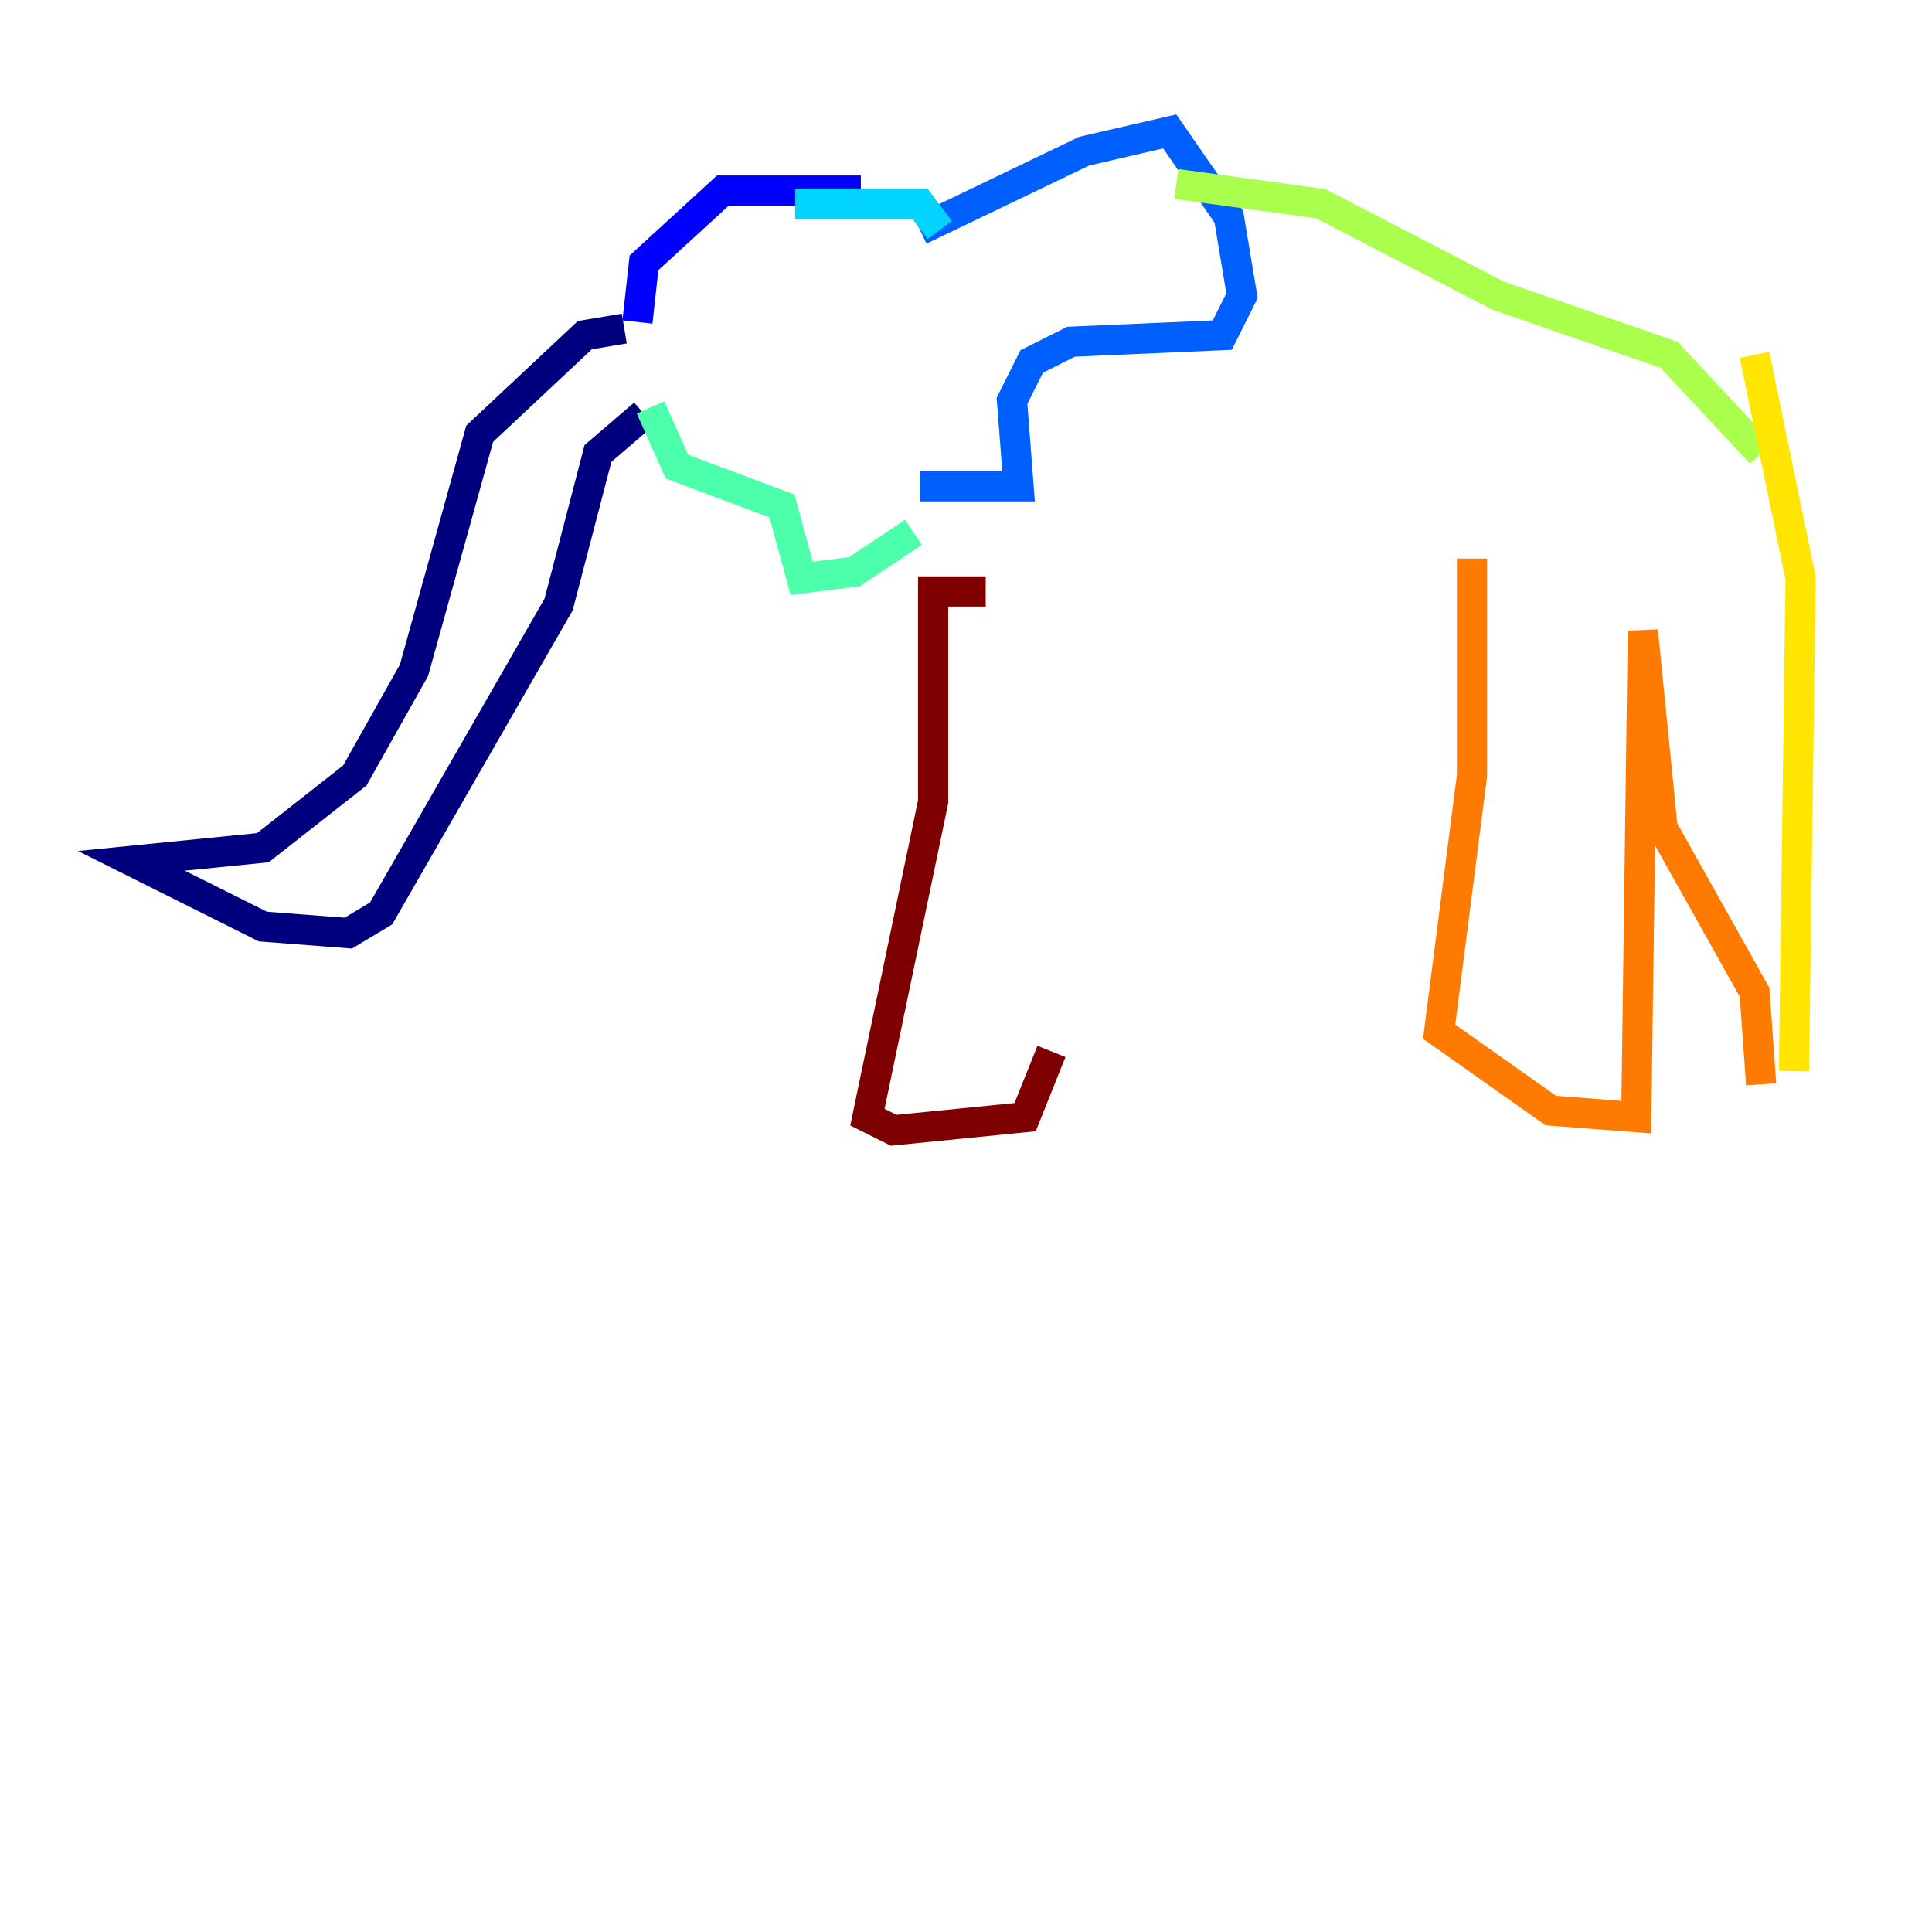 <?xml version="1.0" encoding="utf-8" ?>
<svg baseProfile="tiny" height="128" version="1.2" viewBox="0,0,128,128" width="128" xmlns="http://www.w3.org/2000/svg" xmlns:ev="http://www.w3.org/2001/xml-events" xmlns:xlink="http://www.w3.org/1999/xlink"><defs /><polyline fill="none" points="41.361,21.769 38.748,22.204 31.782,28.735 27.429,44.408 23.51,51.374 17.415,56.163 8.707,57.034 17.415,61.388 23.075,61.823 25.252,60.517 37.007,40.054 39.619,30.041 42.667,27.429" stroke="#00007f" stroke-width="2" /><polyline fill="none" points="42.231,21.333 42.667,17.415 47.891,12.626 57.034,12.626" stroke="#0000fe" stroke-width="2" /><polyline fill="none" points="60.952,15.238 71.837,10.014 77.497,8.707 81.415,14.367 82.286,19.592 80.98,22.204 70.966,22.64 68.354,23.946 67.048,26.558 67.483,32.218 60.952,32.218" stroke="#0060ff" stroke-width="2" /><polyline fill="none" points="52.68,13.497 60.952,13.497 62.258,15.238" stroke="#00d4ff" stroke-width="2" /><polyline fill="none" points="43.102,26.993 44.843,30.912 51.809,33.524 53.116,38.313 56.599,37.878 60.517,35.265" stroke="#4cffaa" stroke-width="2" /><polyline fill="none" points="77.932,12.191 87.51,13.497 99.265,19.592 110.585,23.51 116.68,30.041" stroke="#aaff4c" stroke-width="2" /><polyline fill="none" points="116.245,23.51 119.293,38.313 118.857,70.966" stroke="#ffe500" stroke-width="2" /><polyline fill="none" points="116.68,71.837 116.245,65.742 110.15,54.857 108.844,41.796 108.408,74.014 102.748,73.578 95.347,68.354 97.524,51.374 97.524,37.007" stroke="#ff7a00" stroke-width="2" /><polyline fill="none" points="65.306,39.184 65.306,39.184" stroke="#fe1200" stroke-width="2" /><polyline fill="none" points="65.306,39.184 61.823,39.184 61.823,53.116 57.469,74.014 59.211,74.884 67.918,74.014 69.66,69.66" stroke="#7f0000" stroke-width="2" /></svg>